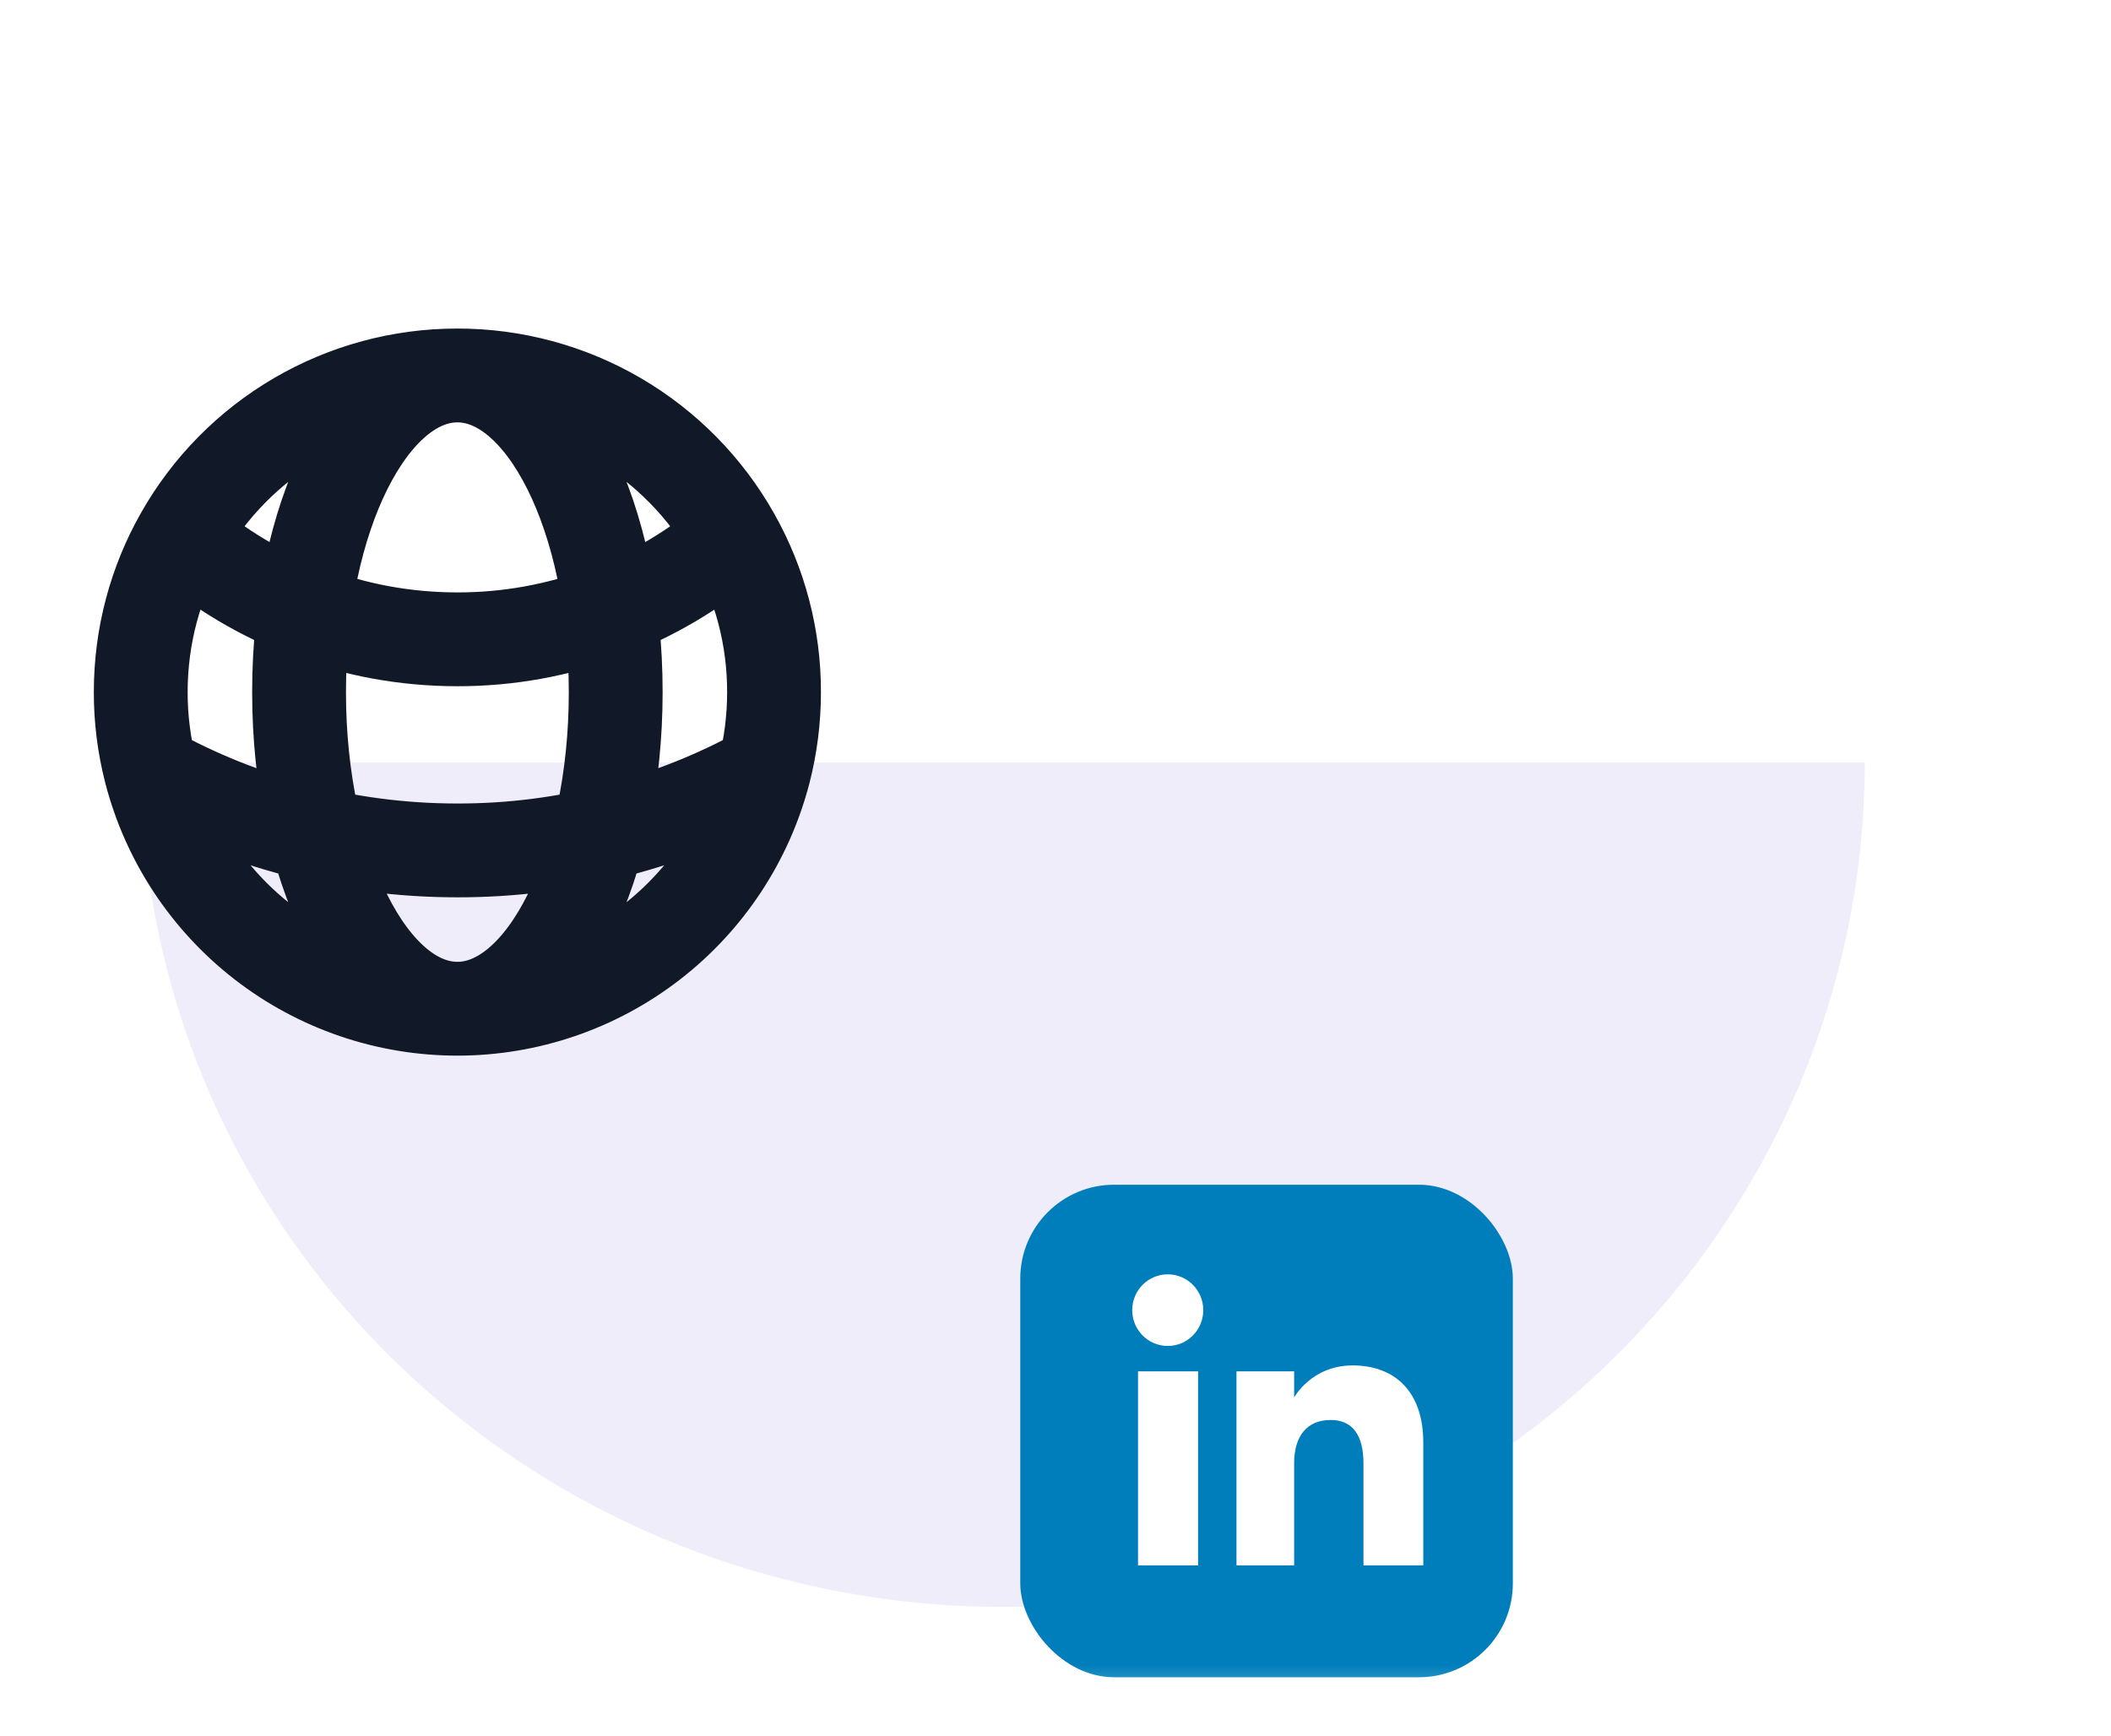 <svg width="45" height="37" viewBox="0 0 45 37" fill="none" xmlns="http://www.w3.org/2000/svg">
<mask id="mask0_1976_9690" style="mask-type:alpha" maskUnits="userSpaceOnUse" x="0" y="0" width="45" height="37">
<rect x="0.75" y="0.5" width="43.5" height="36" fill="#D9D9D9"/>
</mask>
<g mask="url(#mask0_1976_9690)">
<g filter="url(#filter0_f_1976_9690)">
<path d="M3.001 16.256C3.001 18.62 3.476 20.96 4.399 23.144C5.323 25.328 6.676 27.312 8.383 28.984C10.089 30.655 12.114 31.981 14.344 32.886C16.573 33.79 18.963 34.256 21.376 34.256C23.789 34.256 26.178 33.79 28.407 32.886C30.637 31.981 32.662 30.655 34.369 28.984C36.075 27.312 37.428 25.328 38.352 23.144C39.275 20.96 39.751 18.62 39.751 16.256L21.376 16.256L3.001 16.256Z" fill="#6039DB" fill-opacity="0.09"/>
</g>
<rect x="21.749" y="25.256" width="10.5" height="10.5" rx="2" fill="#007EBB"/>
<path fill-rule="evenodd" clip-rule="evenodd" d="M30.34 33.371H29.065V31.199C29.065 30.604 28.839 30.271 28.368 30.271C27.855 30.271 27.587 30.617 27.587 31.199V33.371H26.358V29.234H27.587V29.791C27.587 29.791 27.956 29.108 28.834 29.108C29.712 29.108 30.34 29.644 30.34 30.752V33.371ZM24.893 28.693C24.474 28.693 24.135 28.351 24.135 27.929C24.135 27.508 24.474 27.166 24.893 27.166C25.311 27.166 25.65 27.508 25.65 27.929C25.65 28.351 25.311 28.693 24.893 28.693ZM24.259 33.371H25.54V29.234H24.259V33.371Z" fill="white"/>
<path d="M9.75 21.504C11.246 21.504 12.7 21.007 13.883 20.091C15.066 19.175 15.912 17.892 16.287 16.444M9.75 21.504C8.254 21.504 6.8 21.007 5.617 20.091C4.434 19.175 3.588 17.892 3.213 16.444M9.75 21.504C11.614 21.504 13.125 18.481 13.125 14.754C13.125 11.026 11.614 8.004 9.75 8.004M9.75 21.504C7.886 21.504 6.375 18.481 6.375 14.754C6.375 11.026 7.886 8.004 9.75 8.004M16.287 16.444C16.426 15.904 16.5 15.337 16.5 14.754C16.502 13.593 16.203 12.451 15.632 11.44M16.287 16.444C14.287 17.552 12.037 18.133 9.75 18.129C7.378 18.129 5.15 17.518 3.213 16.444M3.213 16.444C3.071 15.892 2.999 15.324 3 14.754C3 13.55 3.315 12.419 3.868 11.44M9.75 8.004C10.947 8.003 12.123 8.321 13.157 8.925C14.19 9.529 15.045 10.397 15.632 11.44M9.75 8.004C8.553 8.003 7.377 8.321 6.343 8.925C5.31 9.529 4.455 10.397 3.868 11.44M15.632 11.44C13.999 12.855 11.91 13.632 9.75 13.629C7.502 13.629 5.445 12.804 3.868 11.44" stroke="#111827" stroke-width="2" stroke-linecap="round" stroke-linejoin="round"/>
</g>
<defs>
<filter id="filter0_f_1976_9690" x="-4.999" y="8.256" width="52.75" height="34" filterUnits="userSpaceOnUse" color-interpolation-filters="sRGB">
<feFlood flood-opacity="0" result="BackgroundImageFix"/>
<feBlend mode="normal" in="SourceGraphic" in2="BackgroundImageFix" result="shape"/>
<feGaussianBlur stdDeviation="4" result="effect1_foregroundBlur_1976_9690"/>
</filter>
</defs>
</svg>
